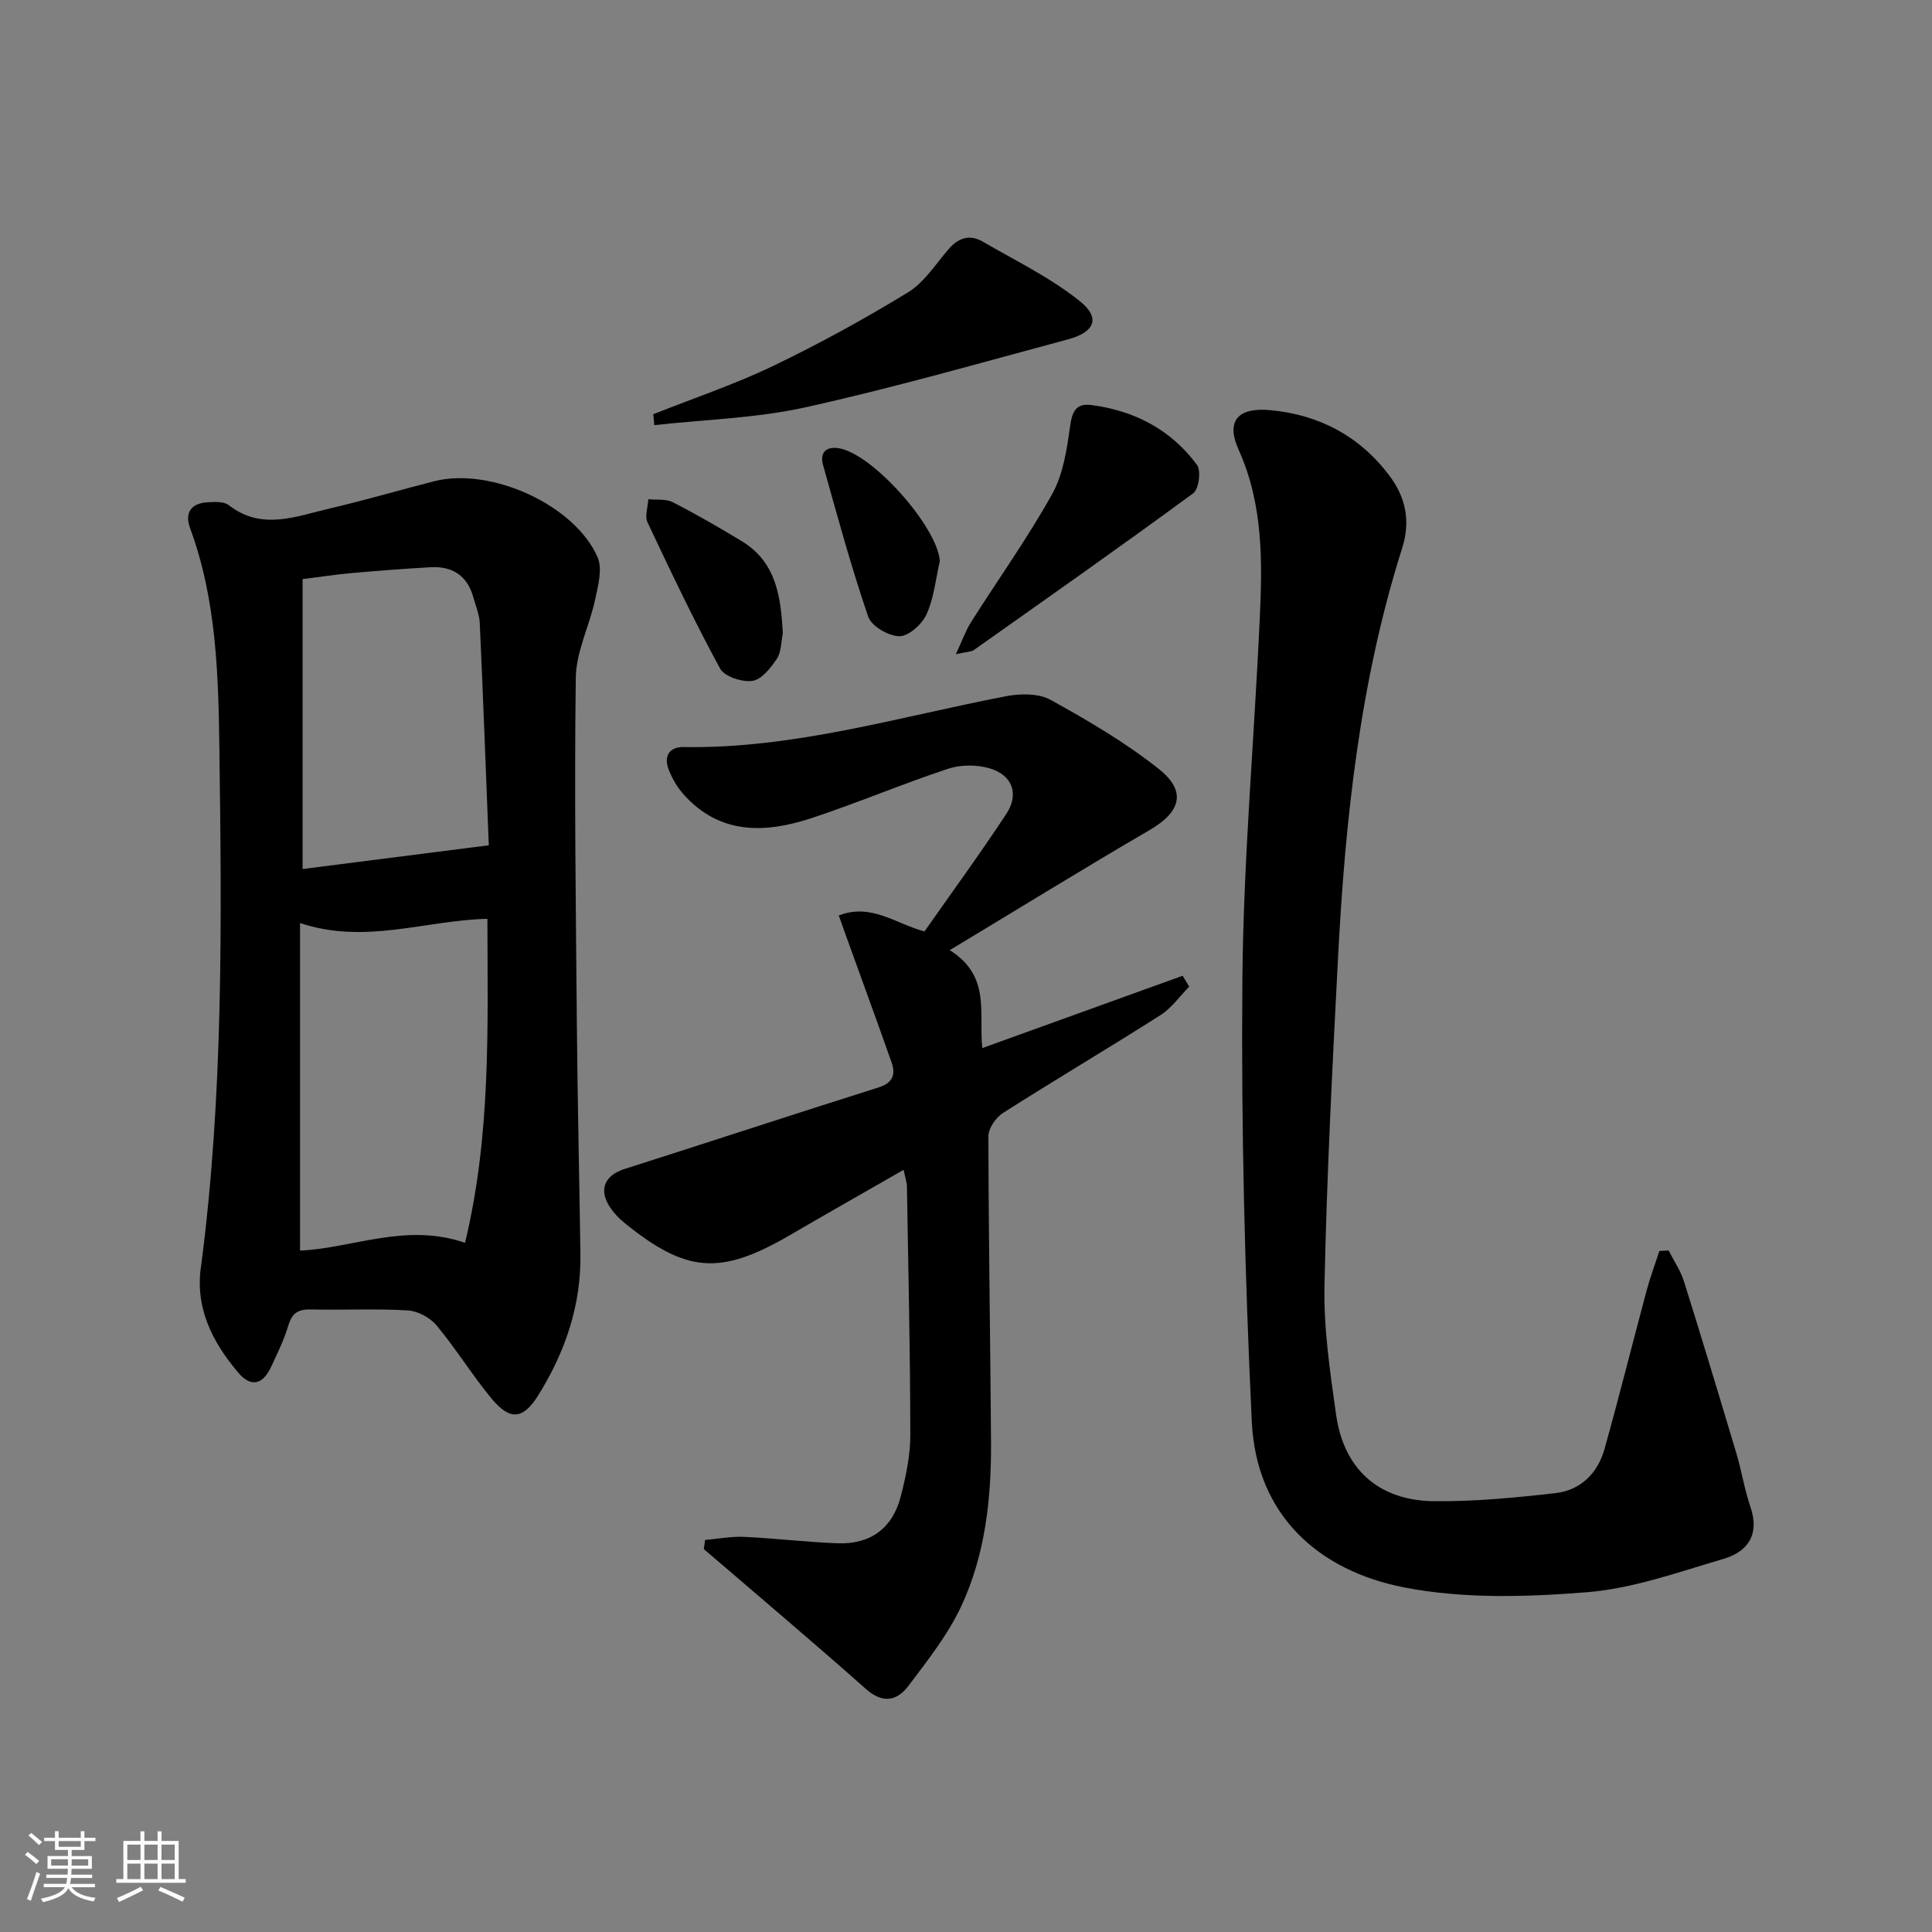 <svg enable-background="new 0 0 400 400" viewBox="0 0 400 400" xmlns="http://www.w3.org/2000/svg"><rect x="0" y="0" width="400" height="400" fill="#808080" stroke="none"/><path d="m5.17 384 .55-.58c.85.61 1.65 1.24 2.4 1.87l-.59.64c-.83-.73-1.62-1.38-2.36-1.93m1.22 9.53-.82-.34c.71-1.76 1.37-3.64 1.98-5.63.24.13.5.25.76.36-.6 1.67-1.24 3.54-1.92 5.61m-.5-13.5.57-.54c.56.44 1.31 1.06 2.26 1.87l-.65.64c-.67-.66-1.4-1.32-2.18-1.97m3.25.46h2.24v-1.36h.77v1.36h4.57v-1.36h.76v1.36h2.28v.69h-2.28v1.84h-2.64v1.26h4.18v2.64h-4.21c0 .45-.02.86-.05 1.21h4.32v.69h-4.38c-.04.34-.1.75-.19 1.22h5.15v.69h-4.82c.87 1.19 2.51 1.92 4.93 2.19-.17.31-.3.57-.37.76-2.77-.49-4.52-1.41-5.26-2.76-.56 1.26-2.3 2.23-5.24 2.9-.12-.24-.26-.48-.43-.72 2.73-.55 4.38-1.34 4.96-2.38h-4.38v-.69h4.65c.1-.38.17-.79.21-1.22h-4.32v-.69h4.4c.03-.34.05-.75.05-1.21h-4.2v-2.64h4.23v-1.26h-2.69v-1.84h-2.24zm1.46 4.46v1.29h3.45c.01-.4.02-.57.01-.53v-.32-.45h-3.46zm1.55-2.59h4.57v-1.19h-4.57zm6.11 2.59h-3.42v.77c-.01.19-.01.37-.02.53h3.44z" fill="#fafbfc"/><path d="m32.63 379.16h.82v1.98h3.54v7.89h1.46v.78h-14.37v-.78h1.46v-7.89h3.54v-1.98h.82v1.98h2.73zm-3.49 11.48.5.73c-1.61.82-3.28 1.63-5 2.42-.13-.27-.28-.55-.44-.82 1.75-.73 3.4-1.5 4.94-2.33m-2.78-5.55h2.73v-3.18h-2.73zm0 3.95h2.73v-3.2h-2.73zm3.54-3.95h2.73v-3.18h-2.73zm0 3.95h2.73v-3.2h-2.73zm7.89 4.68c-1.84-.92-3.51-1.7-5.02-2.32l.45-.73c1.89.8 3.57 1.55 5.04 2.23zm-1.62-11.81h-2.73v3.18h2.73zm-2.73 7.13h2.73v-3.2h-2.73z" fill="#fafbfc"/><g fill="#000001"><path d="m41.69 261.7c4.56-35.24 4.21-70.71 3.74-106.13-.21-15.52-.55-31.24-6.06-46.18-1.2-3.24.19-5.22 3.65-5.4 1.45-.08 3.32-.19 4.33.59 6.86 5.33 13.93 2.32 20.9.7 7.27-1.69 14.43-3.81 21.67-5.65 11.63-2.97 29.06 4.87 33.8 15.73 1.06 2.43.1 5.95-.52 8.84-1.17 5.42-3.92 10.73-3.99 16.11-.32 24.14.02 48.3.23 72.44.14 15.63.51 31.27.73 46.9.15 10.62-3.15 20.26-8.7 29.18-3.13 5.04-5.84 5.37-9.66.77-4.03-4.85-7.35-10.29-11.38-15.14-1.35-1.63-3.89-3.02-5.97-3.15-6.64-.4-13.32-.05-19.98-.2-2.51-.06-3.94.55-4.73 3.16-.9 3.01-2.28 5.89-3.63 8.74-1.76 3.74-4.2 4.27-6.84 1.13-5.4-6.42-9.06-13.58-7.59-22.44zm54.59-4.39c5.41-22.42 4.67-44.75 4.63-67.08-12.95.3-25.23 5.38-38.79.88v67.81c10.95-.48 21.82-5.84 34.16-1.61zm4.92-82.3c-.6-15.24-1.17-30.63-1.87-46.01-.08-1.78-.84-3.54-1.32-5.29-1.23-4.49-4.3-6.52-8.83-6.27-5.46.3-10.92.73-16.38 1.21-3.22.28-6.43.78-10.15 1.25v60.02c12.49-1.59 24.89-3.17 38.55-4.91z"/><path d="m196.63 196.72c8.62 5.41 5.95 13.09 6.75 20.27 14.11-5.09 27.79-10.03 41.48-14.97l1.35 2.25c-1.96 1.99-3.63 4.43-5.93 5.89-10.79 6.87-21.81 13.38-32.61 20.26-1.48.94-3.03 3.18-3.03 4.81.03 21.09.4 42.18.54 63.27.08 11.72-1.18 23.37-6.17 34.06-2.76 5.91-6.96 11.21-10.93 16.48-2.36 3.12-5.3 3.76-8.83.62-11.04-9.8-22.33-19.31-33.53-28.94.09-.63.17-1.25.26-1.88 2.7-.24 5.41-.77 8.09-.65 6.47.3 12.91 1.1 19.38 1.33 6.79.24 11.35-3.12 13.04-9.69 1.07-4.15 1.99-8.5 1.98-12.75-.02-17.14-.41-34.28-.7-51.42-.02-.94-.36-1.87-.69-3.46-8.16 4.68-15.91 9.08-23.61 13.56-14.3 8.31-21.3 7.84-34.1-2.51-1.27-1.03-2.47-2.29-3.31-3.68-2.12-3.51-.67-6.3 3.26-7.55 17.52-5.57 34.98-11.33 52.52-16.86 2.99-.94 3.65-2.63 2.75-5.2-3.12-8.85-6.35-17.66-9.53-26.49-.43-1.2-.86-2.41-1.4-3.93 6.72-2.61 11.75 1.7 17.74 3.31 5.64-8.05 11.5-16.07 16.96-24.36 2.69-4.09 1.25-8.03-3.48-9.42-2.66-.78-5.99-.77-8.61.1-9.45 3.13-18.64 7.03-28.09 10.16-9.63 3.19-19.07 3.61-26.65-4.86-1.3-1.45-2.34-3.24-3.06-5.06-1.1-2.76.02-4.8 3.07-4.74 22.87.38 44.6-6.27 66.72-10.52 2.97-.57 6.75-.63 9.24.74 7.77 4.3 15.54 8.84 22.47 14.36 5.8 4.62 4.43 8.9-1.93 12.59-13.49 7.86-26.77 16.07-41.41 24.88z"/><path d="m345.47 258.9c1.07 2.12 2.46 4.14 3.17 6.37 3.72 11.86 7.31 23.76 10.87 35.67 1.09 3.65 1.67 7.46 2.9 11.05 1.96 5.72-.55 9.29-5.61 10.77-9.33 2.74-18.75 6.14-28.32 6.9-12.53 1-25.57 1.38-37.8-1.01-17.63-3.45-30.59-14.87-31.51-34.33-1.44-30.39-2.21-60.86-1.95-91.28.21-24.91 2.44-49.79 3.59-74.69.55-11.95.78-23.8-4.36-35.22-2.71-6.02-.14-8.84 6.58-8.21 10.07.94 18.44 5.36 24.59 13.5 3.39 4.49 4.47 9.42 2.69 15.03-8.75 27.61-11.8 56.15-13.29 84.9-1.17 22.57-2.33 45.15-2.8 67.75-.19 8.91 1.15 17.91 2.4 26.78 1.6 11.33 8.84 17.83 20.34 17.93 8.37.08 16.78-.73 25.11-1.68 5.22-.6 8.74-4.15 10.14-9.17 3.04-10.85 5.76-21.79 8.68-32.67.75-2.8 1.77-5.53 2.66-8.29.65-.03 1.28-.06 1.92-.1z"/><path d="m135.25 85.76c8.28-3.29 16.77-6.14 24.78-9.98 9.56-4.59 18.91-9.72 27.96-15.25 3.4-2.08 5.75-5.9 8.47-9.02 2.02-2.31 4.37-3.02 7-1.49 6.82 3.97 14.05 7.46 20.14 12.36 4.3 3.46 3.05 6.39-2.48 7.88-18.08 4.85-36.09 10.03-54.36 14.07-10.2 2.26-20.85 2.53-31.29 3.69-.06-.76-.14-1.51-.22-2.26z"/><path d="m197.9 135.44c1.41-3.02 2.07-4.95 3.14-6.63 5.6-8.84 11.7-17.39 16.79-26.5 2.29-4.11 3.05-9.25 3.72-14.03.43-3.09 1.2-4.84 4.43-4.42 8.94 1.17 16.48 5.13 21.85 12.4.88 1.19.37 5.02-.79 5.87-15 11.02-30.24 21.72-45.44 32.47-.49.35-1.26.31-3.7.84z"/><path d="m162.08 131.14c-.38 1.78-.31 3.86-1.25 5.26-1.27 1.89-3.16 4.31-5.06 4.57-2.14.3-5.78-.89-6.69-2.56-5.37-9.89-10.22-20.08-15.02-30.27-.6-1.28.08-3.17.17-4.78 1.7.18 3.64-.11 5.06.62 4.87 2.49 9.62 5.24 14.31 8.08 7.17 4.36 8.07 11.6 8.48 19.08z"/><path d="m194.58 116.16c-.85 3.7-1.21 7.62-2.74 11.01-.93 2.05-3.67 4.55-5.61 4.55-2.23 0-5.8-2.06-6.47-4.03-3.54-10.32-6.4-20.88-9.35-31.4-.67-2.38.41-3.9 3.17-3.5 7.04 1.04 20.56 16.38 21 23.37z"/></g></svg>